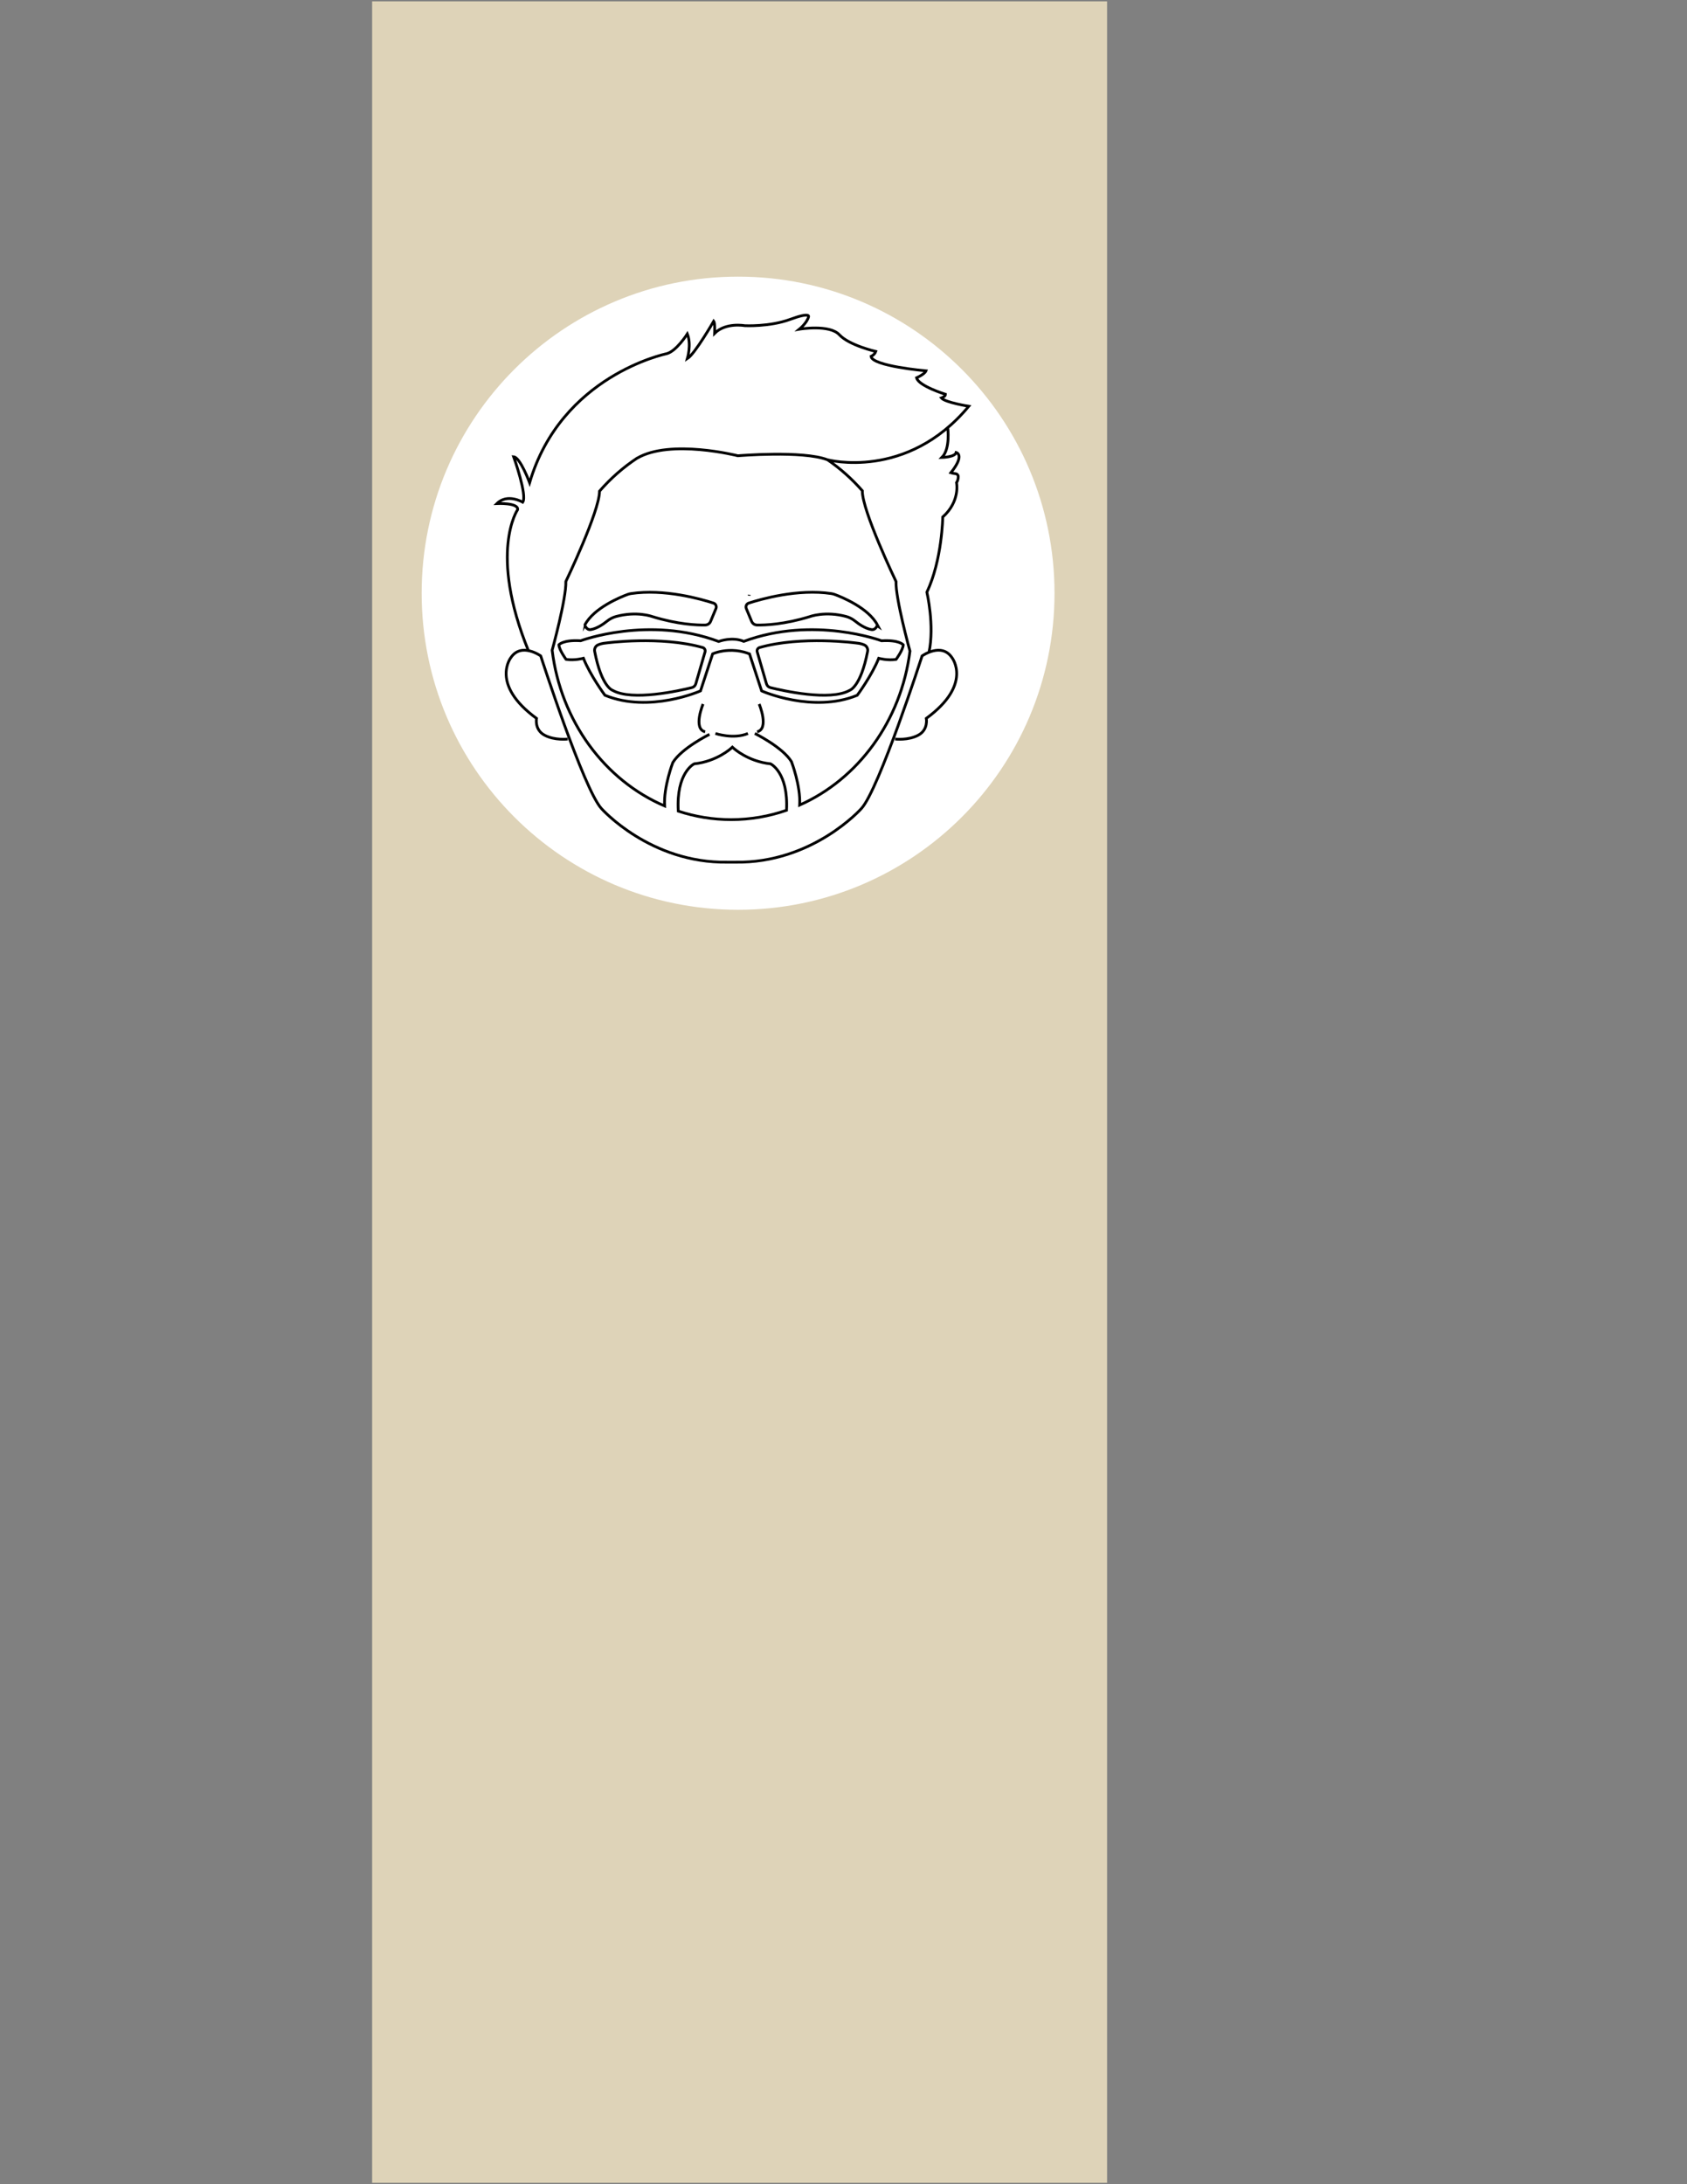 <?xml version="1.0" encoding="utf-8"?>
<!-- Generator: Adobe Illustrator 24.0.3, SVG Export Plug-In . SVG Version: 6.00 Build 0)  -->
<svg version="1.1" id="Layer_1" xmlns="http://www.w3.org/2000/svg" xmlns:xlink="http://www.w3.org/1999/xlink" x="0px" y="0px"
	 viewBox="0 0 612 792" style="enable-background:new 0 0 612 792;" xml:space="preserve">
<rect x="0" y="0" width="612" height="792" fill="#808080" stroke="none"/>
<style type="text/css">
	.st0{clip-path:url(#SVGID_2_);fill:none;stroke:#000000;stroke-miterlimit:10;}
	.st1{fill:#DED3B8;}
	.st2{clip-path:url(#SVGID_4_);fill:#FFFFFF;}
	.st3{clip-path:url(#SVGID_6_);fill:none;stroke:#000000;stroke-miterlimit:10;}
</style>
<g>
	<g>
		<defs>
			<rect id="SVGID_1_" x="126" y="-6.5" width="284.62" height="799"/>
		</defs>
		<clipPath id="SVGID_2_">
			<use xlink:href="#SVGID_1_"  style="overflow:visible;"/>
		</clipPath>
		<path class="st0" d="M257.37,266.29c0,0-10.08,4.97-13.29,10.22c0,0-3.39,8.78-2.97,15.74c-21.68-9.28-37.67-30.69-40.8-56.48
			c0,0,5.15-18.68,4.97-24.92c0,0,12.19-25.4,12.22-32.76c4.05-4.66,8.69-8.72,13.77-12.06 M343.8,155.07c0,0,1.06,7.65-2.11,10.81
			c0,0,4.79-0.09,5.17-1.81c0,0,3.36,0.76-1.92,7.35c0,0,0.91,0.29,1.63,0.33c0.59,0.04,1.06,0.51,1.05,1.1
			c-0.01,0.66-0.15,1.46-0.63,2.18c0,0,1.44,6.7-4.99,12.45c0,0-0.19,15.5-5.75,27.26c0,0,2.83,12.02,0.76,21.77 M231.11,166.16
			c12.07-7.11,36.56-0.9,36.56-0.9s23.55-1.97,32.5,1.45c0,0,28.76,7.71,51.28-19.4c0,0-8.6-1.37-9.94-3c0,0,1.49-0.52,1.49-1.33
			c0,0-9.82-3.03-10.48-5.99c0,0,2.9-1.26,3.42-2.52c0,0-19.56-1.7-19.93-5.25c0,0,1.26-0.52,1.71-1.78c0,0-9.67-2.22-13.24-6.07
			s-14.5-2-14.5-2s2.78-2.26,3.34-4.5c0,0,0.84-1.84-6.65,0.93c-7.49,2.77-16.51,2.29-16.51,2.29s-6.85-1.28-10.91,2.77
			c0,0,0.2-3.64-0.34-4.38c0,0-6.78,11.8-9.55,13.56c0,0,1.56-5.13,0-8.97c0,0-4.03,6.39-7.6,7.22c0,0-38.19,7.81-49.62,46.76
			c0,0-3.41-9.22-5.78-9.41c0,0,5.02,14.02,3.29,16.47c0,0-5.54-3.31-9.36,0.49c0,0,7.88-0.37,7.51,2.21c0,0-10.62,15.45,3.91,51.14
			 M259.53,265.96c0,0,6.59,2.22,11.8,0 M271.77,215.99c0.01-0.11,0.01-0.21,0.02-0.31 M248.57,280.39
			c1.57-2.63,3.28-3.42,3.28-3.42c8.23-0.87,13.38-5.64,13.38-5.64s0.23-0.21,0.46-0.42c0.23,0.21,0.46,0.42,0.46,0.42
			s5.15,4.77,13.38,5.64c0,0,6.51,3.01,5.8,16.84c-6.33,2.2-13.09,3.39-20.1,3.39c-6.67,0-13.1-1.08-19.17-3.08
			C245.66,287.19,247.05,282.93,248.57,280.39z M273.83,265.96c0,0,10.09,4.97,13.29,10.22c0,0,3.39,8.78,2.97,15.74
			c21.21-9.41,36.84-30.49,40.02-55.85c-0.05-0.14-0.09-0.31-0.09-0.31s-5.15-18.68-4.97-24.92c0,0-12.35-25.73-12.22-32.9
			c-3.73-4.26-7.95-8.03-12.55-11.18 M275.41,255.29c0,0,3.77,8.99-0.76,10.07 M255.05,255.29c0,0-3.77,8.99,0.76,10.07
			 M205.94,267.98c0,0-4.7,0.58-8.41-1.41c-3.7-1.99-2.9-6.08-2.9-6.08c-16.92-12.35-9.31-22.02-9.31-22.02
			c3.8-5.68,10.84-0.63,10.84-0.63s15.6,48.36,22.03,55.35c0,0,17.66,19.91,45.75,19.44h2.79c28.09,0.47,45.75-19.44,45.75-19.44
			c6.43-6.99,22.03-55.35,22.03-55.35s7.04-5.05,10.84,0.63c0,0,7.61,9.66-9.31,22.02c0,0,0.8,4.08-2.9,6.08
			c-3.7,1.99-8.41,1.41-8.41,1.41 M316.07,228.28c-2.23-0.4-4.48-1.96-5.81-3.03c-0.98-0.78-2.1-1.39-3.31-1.71
			c-7.56-2.03-13.08,0.02-13.08,0.02c-9.42,2.91-16.4,3.14-19.26,3.08c-0.86-0.02-1.61-0.55-1.94-1.33l-1.94-4.65
			c-0.34-0.8,0.08-1.72,0.91-1.98c4.45-1.44,17.89-5.27,29.94-3.44c0.43,0.07,0.84,0.17,1.24,0.32c2.56,0.95,12.19,4.85,15.47,11.02
			C318.28,226.57,317.81,228.59,316.07,228.28z M214.39,228.28c2.23-0.4,4.48-1.96,5.81-3.03c0.98-0.78,2.1-1.39,3.31-1.71
			c7.56-2.03,13.08,0.02,13.08,0.02c9.42,2.91,16.4,3.14,19.26,3.08c0.86-0.02,1.62-0.55,1.94-1.33l1.94-4.65
			c0.33-0.8-0.08-1.72-0.91-1.98c-4.45-1.44-17.89-5.27-29.93-3.44c-0.43,0.07-0.84,0.17-1.24,0.32
			c-2.56,0.95-12.19,4.85-15.47,11.02C212.18,226.57,212.65,228.59,214.39,228.28z M260.34,236.47c-1.15,0.31-1.81,0.62-1.81,0.62
			l-4.4,13.43c0,0-18.49,8.23-34.68,1.58c0,0-5.3-7.15-7.8-13.41c0,0-3.2,0.9-6.3,0.4c0,0-2.5-3.38-2.6-5.27c0,0,1.4-1.86,7.9-1.48
			c0,0,24.64-9.21,50.07,0.27c0.12-0.04,0.23-0.08,0.23-0.08s4.73-1.73,8.87,0.04c25.4-9.41,49.97-0.22,49.97-0.22
			c6.5-0.39,7.89,1.48,7.89,1.48c-0.1,1.89-2.6,5.27-2.6,5.27c-3.1,0.5-6.3-0.4-6.3-0.4c-2.5,6.27-7.8,13.41-7.8,13.41
			c-16.19,6.65-34.68-1.58-34.68-1.58l-4.4-13.43c-0.65-0.25-1.29-0.46-1.91-0.63C265.92,235.36,262.37,235.92,260.34,236.47z
			 M274.7,236.38l3.36,11.59c0.19,0.67,0.73,1.19,1.41,1.36c4.51,1.12,21.66,4.98,28.72,1.01c0,0,4.04-1.12,6.55-14.12
			c0.18-0.92-0.25-1.89-1.09-2.31c-0.65-0.33-1.63-0.63-3.1-0.76c0,0-19.64-2.68-34.98,1.64C274.89,234.98,274.5,235.7,274.7,236.38
			z M255.77,236.38l-3.36,11.59c-0.19,0.67-0.73,1.19-1.41,1.36c-4.51,1.12-21.66,4.98-28.72,1.01c0,0-4.04-1.12-6.55-14.12
			c-0.18-0.92,0.25-1.89,1.09-2.31c0.65-0.33,1.63-0.63,3.09-0.76c0,0,19.64-2.68,34.98,1.64
			C255.58,234.98,255.96,235.7,255.77,236.38z"/>
	</g>
</g>
<rect x="135" y="0.5" class="st1" width="266.62" height="791"/>
<g>
	<g>
		<defs>
			<rect id="SVGID_3_" x="126" y="-6.5" width="284.62" height="799"/>
		</defs>
		<clipPath id="SVGID_4_">
			<use xlink:href="#SVGID_3_"  style="overflow:visible;"/>
		</clipPath>
		<path class="st2" d="M267.76,329.89c63.4,0,114.79-51.39,114.79-114.79s-51.39-114.79-114.79-114.79s-114.79,51.38-114.79,114.78
			S204.36,329.89,267.76,329.89"/>
	</g>
</g>
<g>
	<g>
		<defs>
			<rect id="SVGID_5_" x="179.01" y="113.77" width="173.38" height="199.36"/>
		</defs>
		<clipPath id="SVGID_6_">
			<use xlink:href="#SVGID_5_"  style="overflow:visible;"/>
		</clipPath>
		<path class="st3" d="M257.37,266.29c0,0-10.08,4.97-13.29,10.22c0,0-3.39,8.78-2.97,15.74c-21.68-9.28-37.67-30.69-40.8-56.48
			c0,0,5.15-18.68,4.97-24.92c0,0,12.19-25.4,12.22-32.76c4.05-4.66,8.69-8.72,13.77-12.06 M343.8,155.07c0,0,1.06,7.65-2.11,10.81
			c0,0,4.79-0.09,5.18-1.81c0,0,3.36,0.76-1.92,7.35c0,0,0.91,0.29,1.63,0.33c0.59,0.04,1.06,0.51,1.05,1.1
			c-0.01,0.66-0.15,1.46-0.63,2.18c0,0,1.44,6.7-5,12.45c0,0-0.19,15.5-5.75,27.26c0,0,2.83,12.02,0.77,21.77 M231.11,166.16
			c12.07-7.11,36.56-0.9,36.56-0.9s23.55-1.97,32.5,1.45c0,0,28.76,7.71,51.28-19.4c0,0-8.6-1.37-9.94-3c0,0,1.49-0.52,1.49-1.33
			c0,0-9.82-3.03-10.49-5.99c0,0,2.9-1.26,3.42-2.52c0,0-19.56-1.7-19.93-5.25c0,0,1.26-0.52,1.71-1.78c0,0-9.67-2.22-13.23-6.07
			c-3.57-3.85-14.5-2-14.5-2s2.78-2.26,3.34-4.5c0,0,0.84-1.83-6.65,0.93s-16.51,2.29-16.51,2.29s-6.85-1.28-10.91,2.77
			c0,0,0.2-3.64-0.34-4.38c0,0-6.78,11.8-9.56,13.56c0,0,1.56-5.13,0-8.97c0,0-4.03,6.38-7.6,7.21c0,0-38.19,7.81-49.62,46.76
			c0,0-3.41-9.22-5.79-9.41c0,0,5.02,14.02,3.29,16.47c0,0-5.54-3.31-9.36,0.49c0,0,7.88-0.37,7.51,2.21c0,0-10.62,15.45,3.91,51.14
			 M259.53,265.96c0,0,6.59,2.22,11.8,0 M271.77,215.99c0.01-0.11,0.01-0.21,0.02-0.32 M248.57,280.39
			c1.57-2.63,3.28-3.42,3.28-3.42c8.24-0.87,13.38-5.64,13.38-5.64s0.23-0.21,0.46-0.42c0.23,0.21,0.46,0.42,0.46,0.42
			s5.15,4.77,13.38,5.64c0,0,6.51,3.01,5.8,16.84c-6.33,2.2-13.09,3.39-20.1,3.39c-6.67,0-13.1-1.08-19.17-3.08
			C245.66,287.19,247.05,282.93,248.57,280.39z M273.83,265.96c0,0,10.09,4.97,13.29,10.22c0,0,3.39,8.78,2.97,15.74
			c21.21-9.41,36.84-30.49,40.02-55.85c-0.04-0.14-0.09-0.3-0.09-0.3s-5.15-18.68-4.97-24.92c0,0-12.35-25.73-12.22-32.9
			c-3.73-4.26-7.95-8.03-12.55-11.18 M275.41,255.29c0,0,3.77,8.99-0.76,10.07 M255.05,255.29c0,0-3.77,8.99,0.76,10.07
			 M205.94,267.98c0,0-4.7,0.58-8.41-1.41c-3.7-1.99-2.9-6.08-2.9-6.08c-16.92-12.35-9.31-22.02-9.31-22.02
			c3.8-5.68,10.84-0.63,10.84-0.63s15.6,48.36,22.03,55.35c0,0,17.66,19.91,45.75,19.44h2.79c28.09,0.47,45.75-19.44,45.75-19.44
			c6.43-6.99,22.03-55.35,22.03-55.35s7.04-5.05,10.84,0.63c0,0,7.61,9.66-9.31,22.02c0,0,0.8,4.08-2.9,6.08
			c-3.7,1.99-8.41,1.41-8.41,1.41 M316.07,228.28c-2.23-0.4-4.48-1.96-5.81-3.03c-0.98-0.79-2.1-1.39-3.31-1.71
			c-7.56-2.03-13.08,0.02-13.08,0.02c-9.42,2.91-16.4,3.14-19.26,3.08c-0.86-0.02-1.61-0.54-1.94-1.33l-1.94-4.65
			c-0.34-0.8,0.08-1.72,0.91-1.98c4.45-1.44,17.89-5.27,29.94-3.44c0.43,0.07,0.84,0.17,1.24,0.32c2.56,0.95,12.19,4.85,15.47,11.02
			C318.28,226.57,317.81,228.59,316.07,228.28z M214.39,228.28c2.23-0.4,4.48-1.96,5.81-3.03c0.98-0.79,2.1-1.39,3.31-1.71
			c7.56-2.03,13.08,0.02,13.08,0.02c9.42,2.91,16.4,3.14,19.26,3.08c0.86-0.02,1.62-0.54,1.94-1.33l1.94-4.65
			c0.33-0.8-0.08-1.72-0.91-1.98c-4.45-1.44-17.89-5.27-29.93-3.44c-0.43,0.07-0.84,0.17-1.24,0.32
			c-2.56,0.95-12.19,4.85-15.47,11.02C212.18,226.57,212.65,228.59,214.39,228.28z M260.34,236.47c-1.15,0.31-1.81,0.62-1.81,0.62
			l-4.4,13.43c0,0-18.49,8.23-34.68,1.58c0,0-5.3-7.15-7.8-13.41c0,0-3.2,0.9-6.3,0.4c0,0-2.5-3.38-2.6-5.27c0,0,1.4-1.87,7.9-1.48
			c0,0,24.64-9.21,50.07,0.27c0.12-0.04,0.23-0.08,0.23-0.08s4.73-1.73,8.87,0.04c25.4-9.41,49.97-0.22,49.97-0.22
			c6.5-0.39,7.89,1.48,7.89,1.48c-0.1,1.89-2.6,5.27-2.6,5.27c-3.1,0.5-6.3-0.4-6.3-0.4c-2.5,6.27-7.8,13.41-7.8,13.41
			c-16.19,6.65-34.68-1.58-34.68-1.58l-4.4-13.43c-0.65-0.25-1.29-0.46-1.91-0.63C265.92,235.36,262.37,235.92,260.34,236.47z
			 M274.7,236.38l3.36,11.59c0.19,0.67,0.73,1.19,1.41,1.36c4.51,1.12,21.66,4.99,28.72,1.01c0,0,4.04-1.12,6.55-14.12
			c0.18-0.92-0.25-1.89-1.09-2.31c-0.65-0.33-1.63-0.63-3.1-0.76c0,0-19.64-2.68-34.98,1.64C274.89,234.98,274.5,235.7,274.7,236.38
			z M255.77,236.38l-3.36,11.59c-0.19,0.67-0.73,1.19-1.41,1.36c-4.51,1.12-21.66,4.99-28.72,1.01c0,0-4.04-1.12-6.55-14.12
			c-0.18-0.92,0.25-1.89,1.09-2.31c0.65-0.33,1.63-0.63,3.09-0.76c0,0,19.64-2.68,34.98,1.64
			C255.58,234.98,255.96,235.7,255.77,236.38z"/>
	</g>
</g>
</svg>

